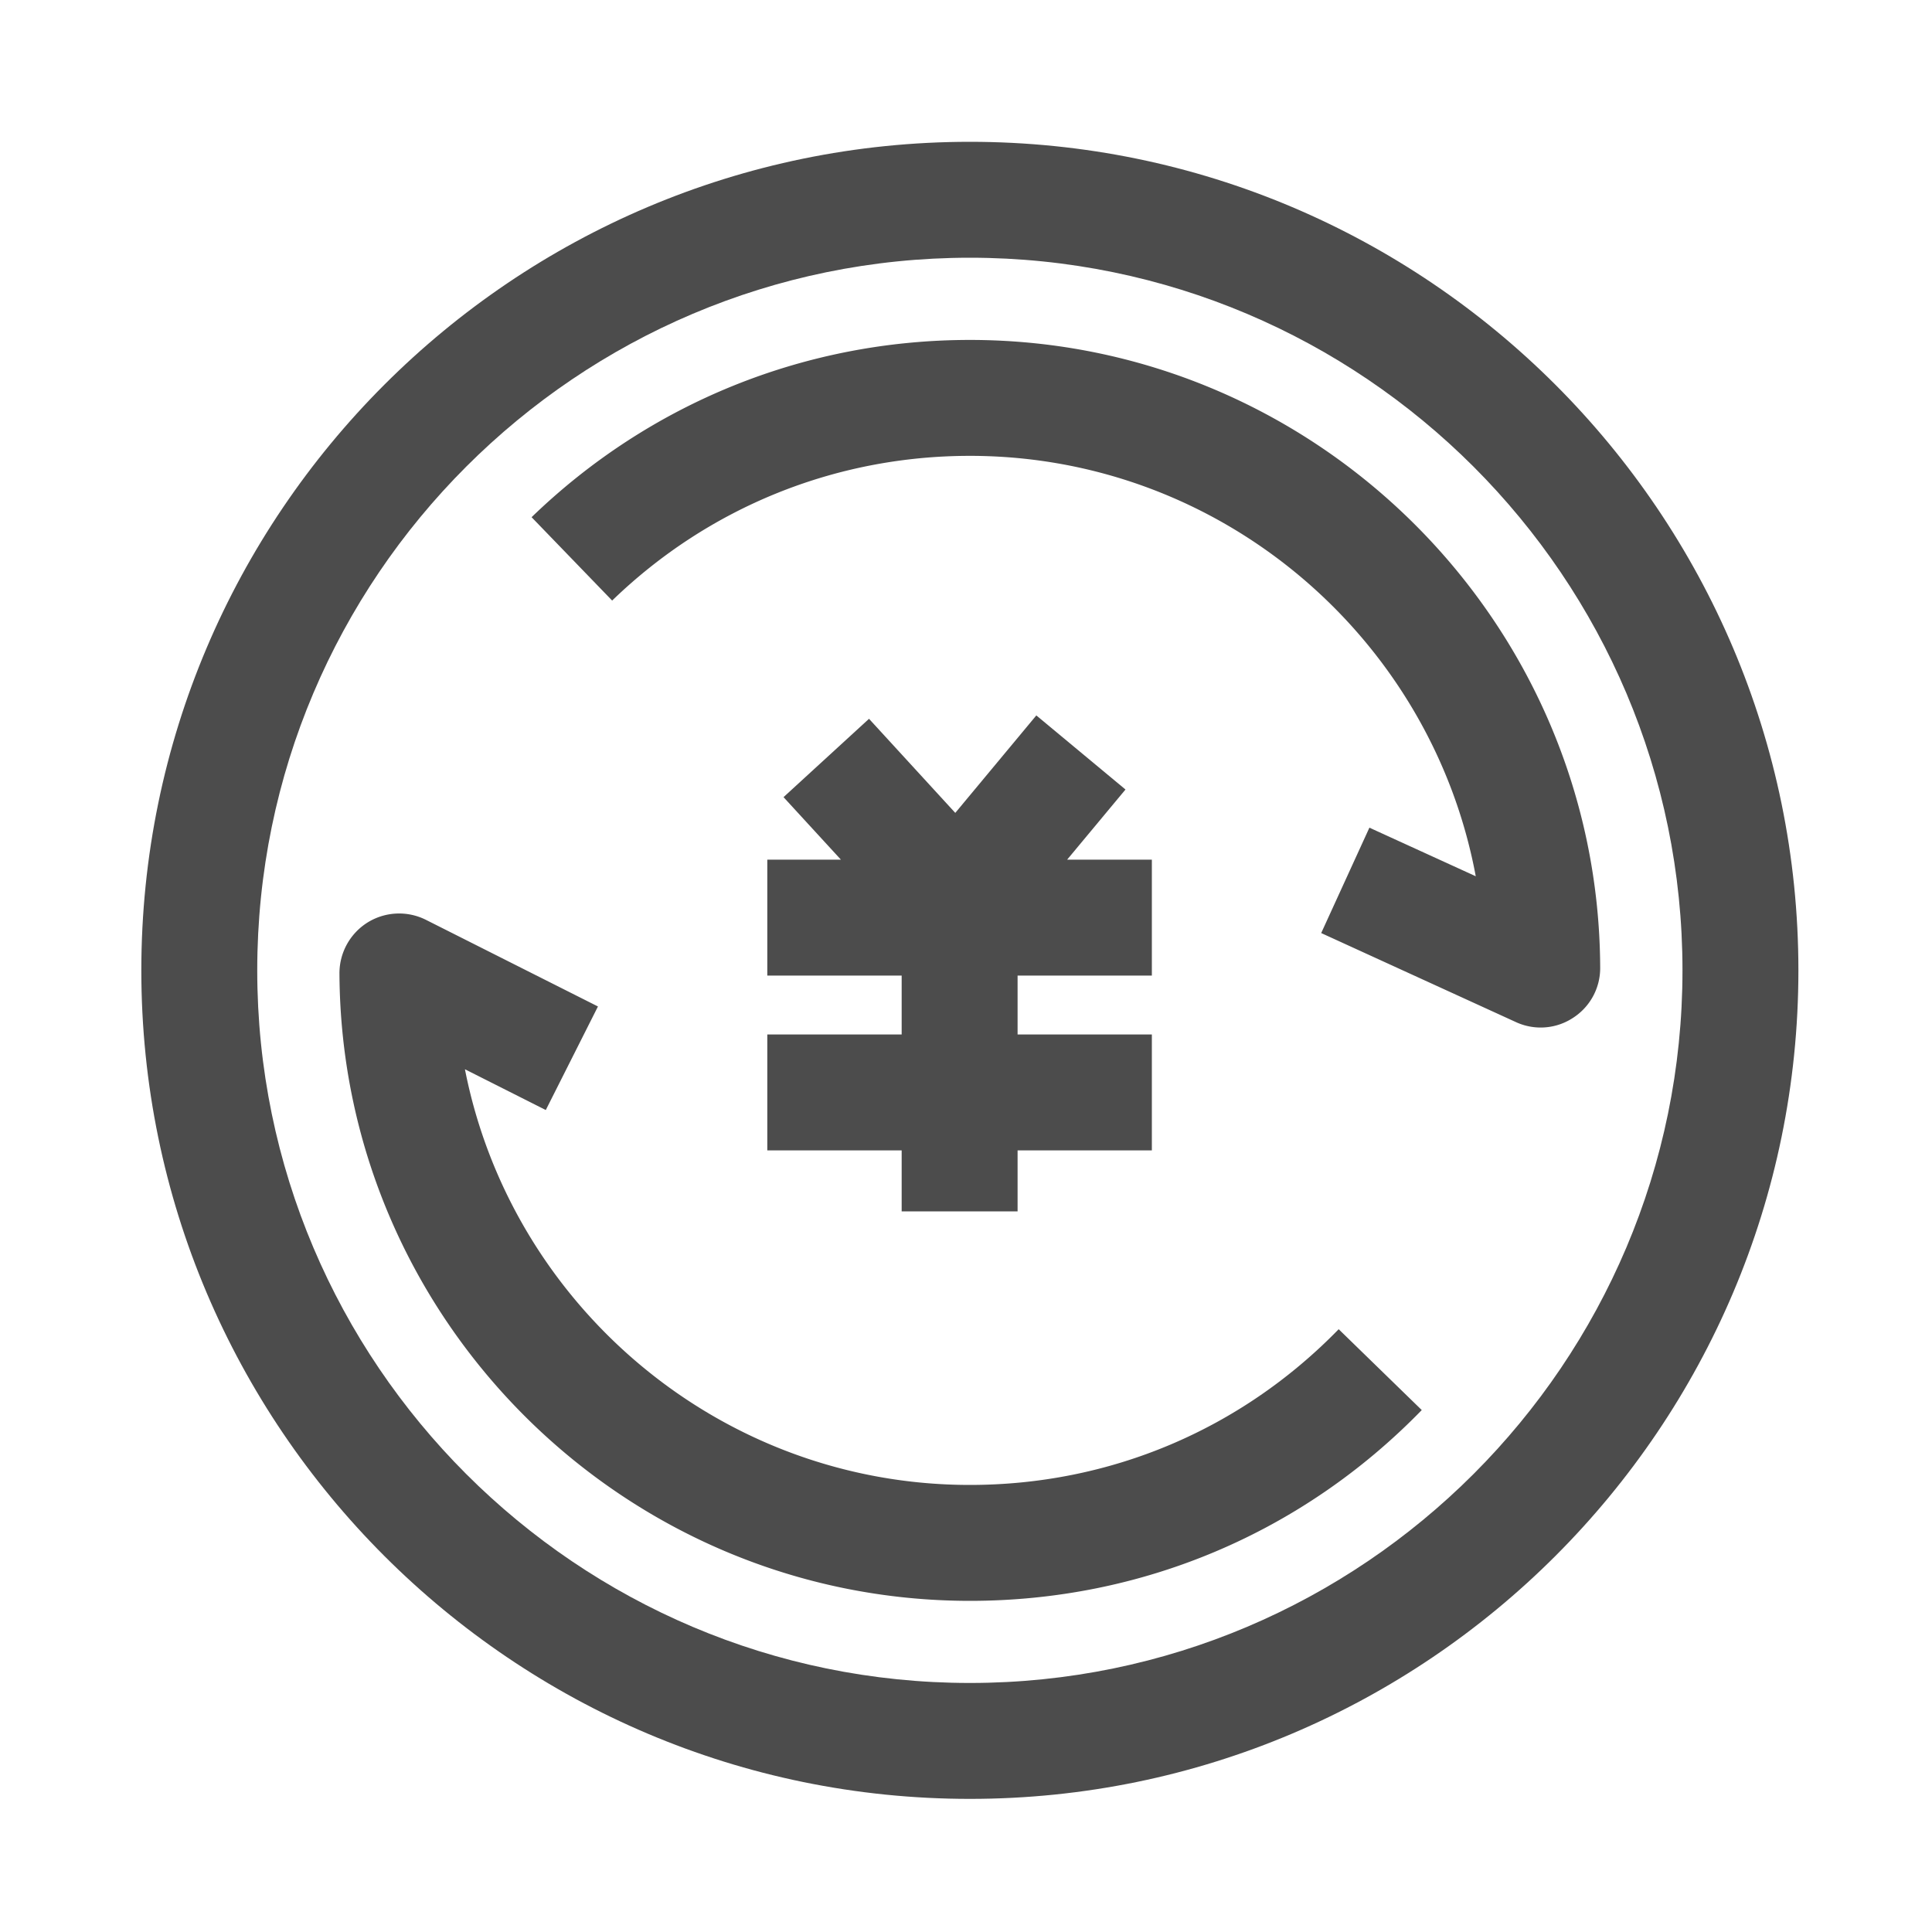 <?xml version="1.0" standalone="no"?><!DOCTYPE svg PUBLIC "-//W3C//DTD SVG 1.1//EN" "http://www.w3.org/Graphics/SVG/1.1/DTD/svg11.dtd"><svg t="1656555382297" class="icon" viewBox="0 0 1024 1024" version="1.1" xmlns="http://www.w3.org/2000/svg" p-id="16767" xmlns:xlink="http://www.w3.org/1999/xlink" width="200" height="200"><defs><style type="text/css">@font-face { font-family: feedback-iconfont; src: url("//at.alicdn.com/t/font_1031158_u69w8yhxdu.woff2?t=1630033759944") format("woff2"), url("//at.alicdn.com/t/font_1031158_u69w8yhxdu.woff?t=1630033759944") format("woff"), url("//at.alicdn.com/t/font_1031158_u69w8yhxdu.ttf?t=1630033759944") format("truetype"); }
</style></defs><path d="M514.048 75.162c-242.125 0-439.142 197.018-439.142 439.142s197.018 439.142 439.142 439.142 439.142-197.018 439.142-439.142-197.018-439.142-439.142-439.142z m0 816.845c-208.282 0-377.702-169.421-377.702-377.702 0-208.282 169.421-377.702 377.702-377.702s377.702 169.421 377.702 377.702c0 208.282-169.421 377.702-377.702 377.702z" fill="#4C4C4C" p-id="16768"></path><path d="M514.048 787.046c-132.198 0-243.046-94.976-267.622-220.314l42.854 21.606 27.648-54.886-91.187-45.926a31.729 31.729 0 0 0-30.874 1.382 31.775 31.775 0 0 0-14.95 26.982c0.819 183.398 150.733 332.595 334.182 332.595 90.982 0 176.026-35.891 239.462-101.12l-44.032-42.854c-51.866 53.248-121.242 82.534-195.482 82.534zM514.048 180.173c-87.194 0-169.677 33.382-232.294 93.952l42.701 44.186c51.098-49.459 118.426-76.698 189.594-76.698 133.069 0 244.531 96.205 268.134 222.822l-56.371-25.754-25.549 55.859 103.014 47.104c4.25 1.997 8.806 2.97 13.312 2.97 5.939 0 11.878-1.69 17.05-5.069a31.334 31.334 0 0 0 14.49-26.726c-0.717-183.45-150.63-332.646-334.08-332.646z" fill="#4C4C4C" p-id="16769"></path><path d="M406.682 548.301v61.44h71.219v32.307h61.44v-32.307h71.168v-61.44h-71.168v-31.232h71.168v-61.44h-44.902l30.925-37.171-47.258-39.27-42.957 51.661-45.722-49.869-45.312 41.523 30.413 33.126h-39.014v61.44h71.219v31.232z" fill="#4C4C4C" p-id="16770"></path></svg>